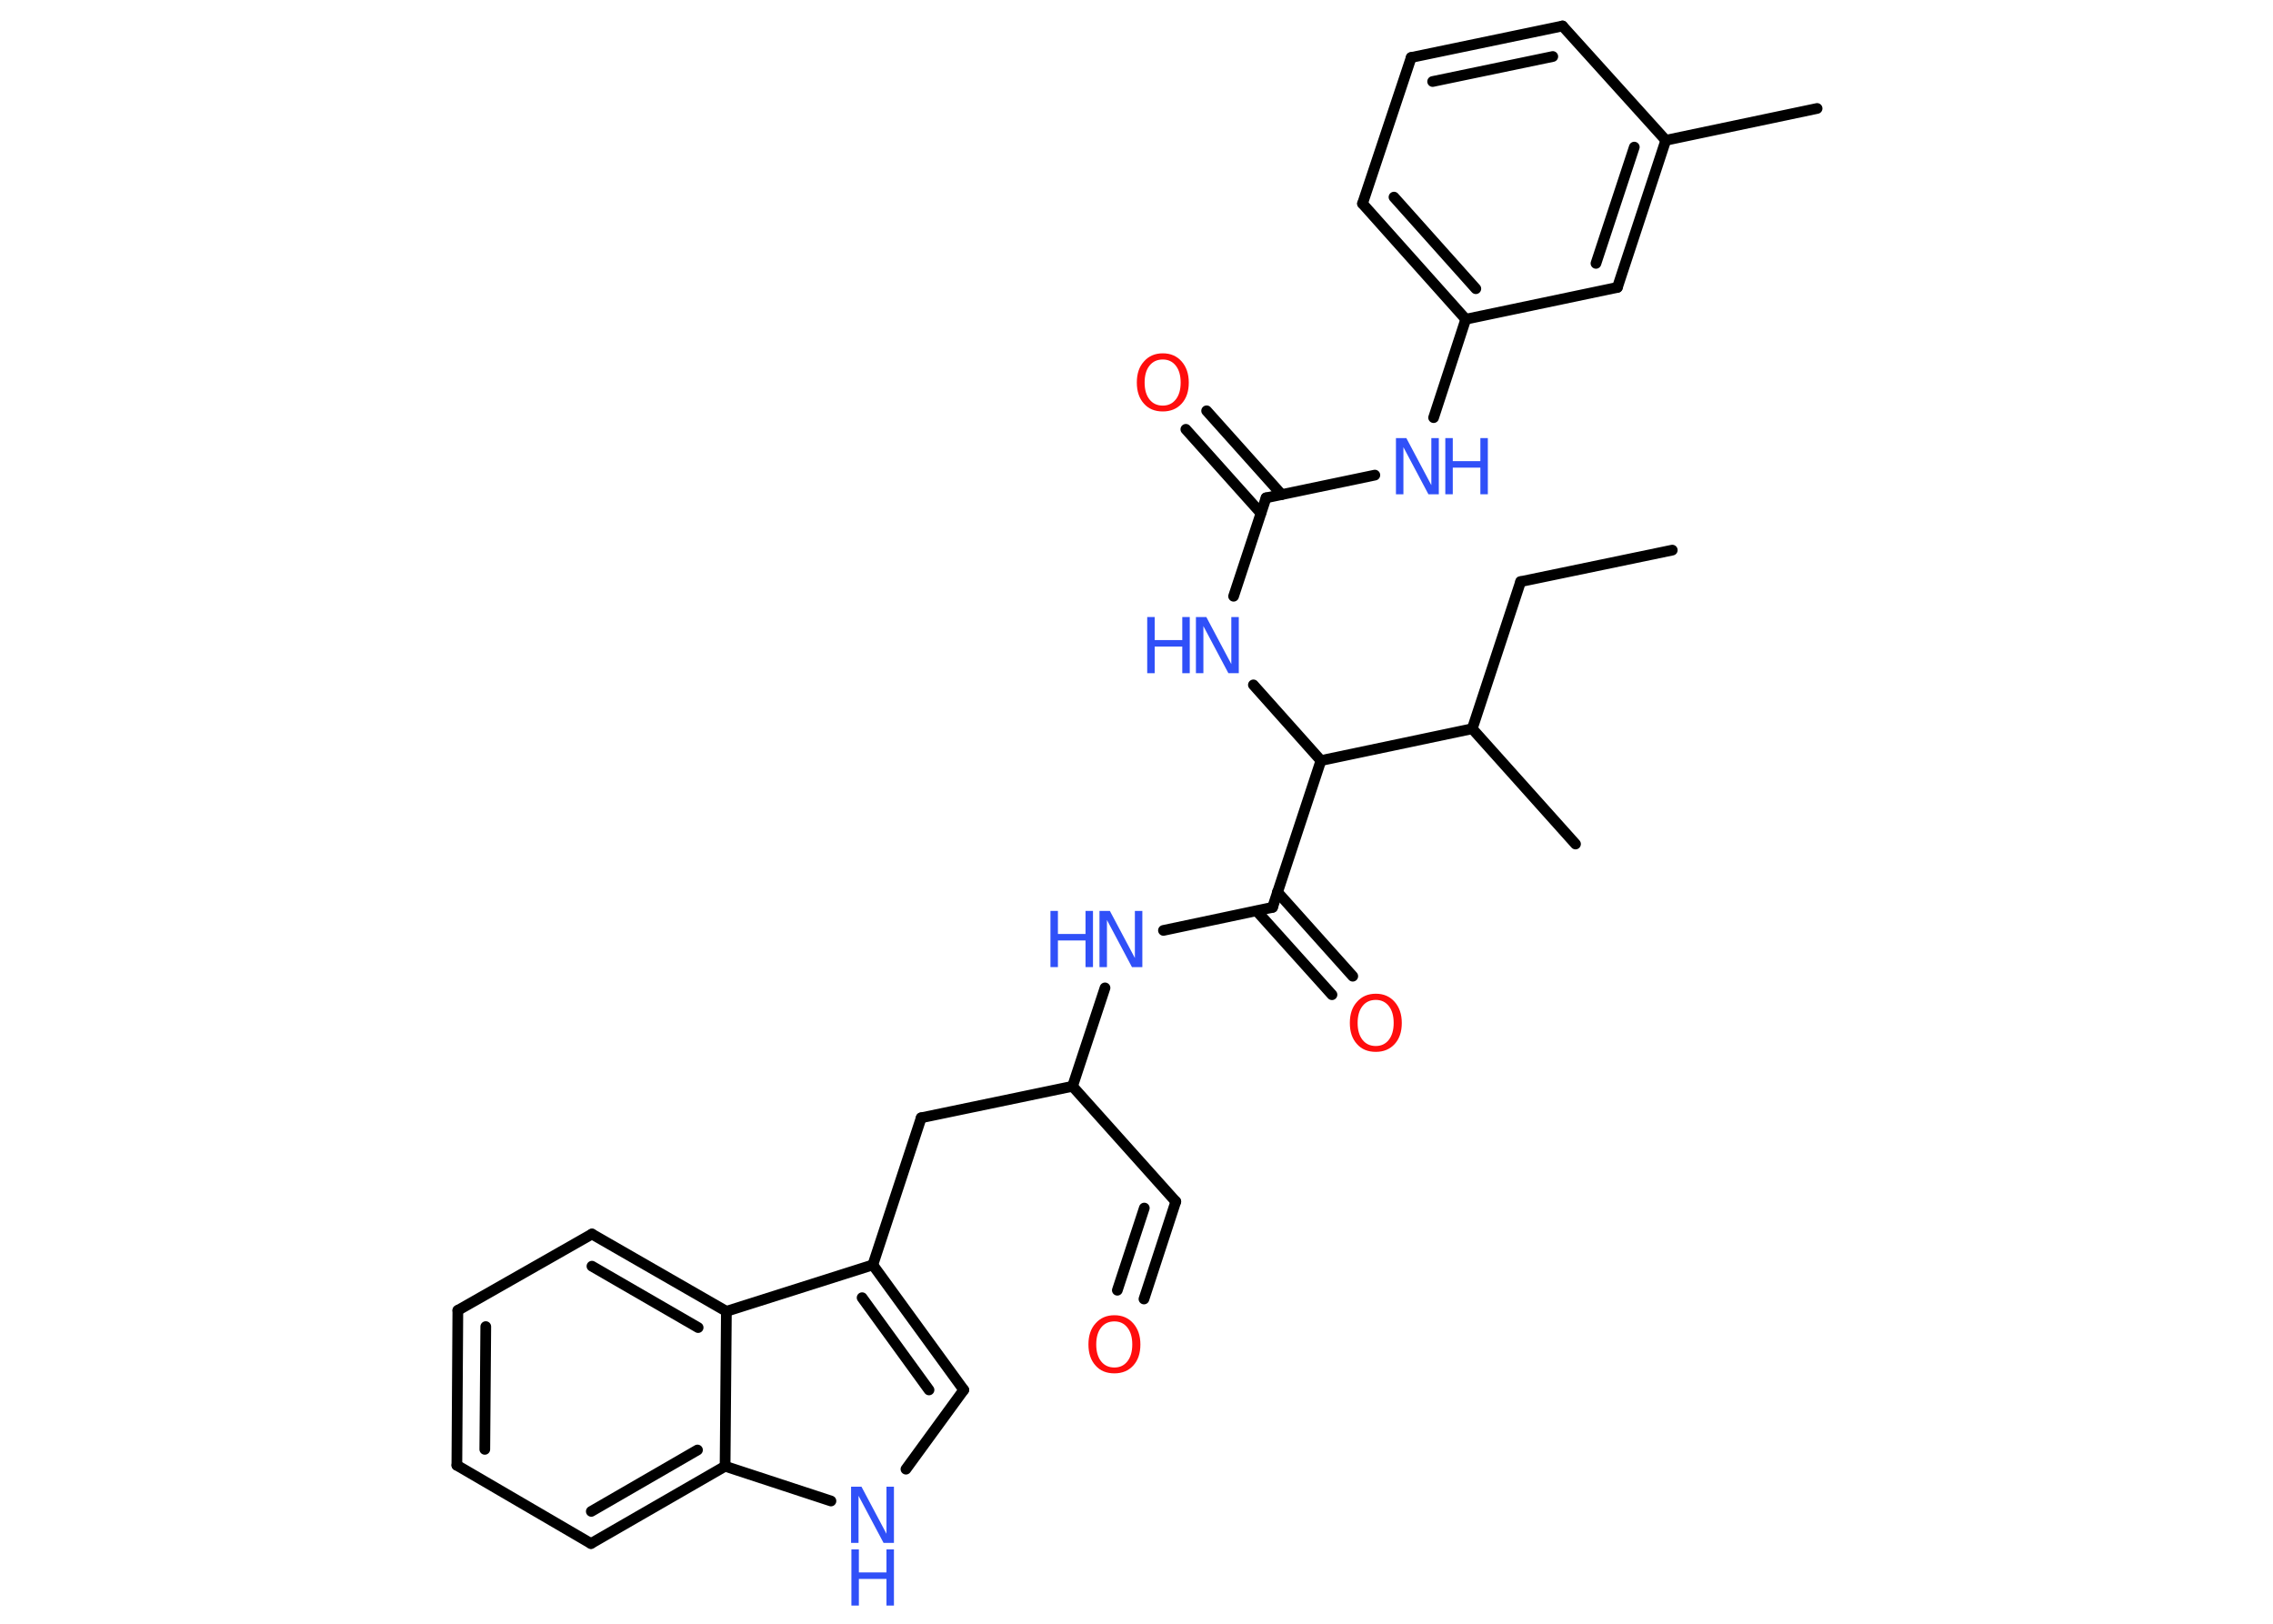 <?xml version='1.0' encoding='UTF-8'?>
<!DOCTYPE svg PUBLIC "-//W3C//DTD SVG 1.1//EN" "http://www.w3.org/Graphics/SVG/1.1/DTD/svg11.dtd">
<svg version='1.2' xmlns='http://www.w3.org/2000/svg' xmlns:xlink='http://www.w3.org/1999/xlink' width='70.0mm' height='50.0mm' viewBox='0 0 70.0 50.0'>
  <desc>Generated by the Chemistry Development Kit (http://github.com/cdk)</desc>
  <g stroke-linecap='round' stroke-linejoin='round' stroke='#000000' stroke-width='.33' fill='#3050F8'>
    <rect x='.0' y='.0' width='70.0' height='50.0' fill='#FFFFFF' stroke='none'/>
    <g id='mol1' class='mol'>
      <line id='mol1bnd1' class='bond' x1='51.5' y1='16.94' x2='46.83' y2='17.91'/>
      <line id='mol1bnd2' class='bond' x1='46.83' y1='17.91' x2='45.34' y2='22.44'/>
      <line id='mol1bnd3' class='bond' x1='45.34' y1='22.44' x2='48.52' y2='25.99'/>
      <line id='mol1bnd4' class='bond' x1='45.34' y1='22.44' x2='40.68' y2='23.42'/>
      <line id='mol1bnd5' class='bond' x1='40.68' y1='23.42' x2='38.6' y2='21.09'/>
      <line id='mol1bnd6' class='bond' x1='37.99' y1='18.36' x2='38.99' y2='15.33'/>
      <g id='mol1bnd7' class='bond'>
        <line x1='38.83' y1='15.8' x2='36.52' y2='13.22'/>
        <line x1='39.47' y1='15.23' x2='37.16' y2='12.65'/>
      </g>
      <line id='mol1bnd8' class='bond' x1='38.99' y1='15.33' x2='42.34' y2='14.63'/>
      <line id='mol1bnd9' class='bond' x1='44.15' y1='12.86' x2='45.14' y2='9.83'/>
      <g id='mol1bnd10' class='bond'>
        <line x1='41.96' y1='6.27' x2='45.14' y2='9.83'/>
        <line x1='42.93' y1='6.07' x2='45.45' y2='8.89'/>
      </g>
      <line id='mol1bnd11' class='bond' x1='41.96' y1='6.27' x2='43.46' y2='1.77'/>
      <g id='mol1bnd12' class='bond'>
        <line x1='48.12' y1='.8' x2='43.46' y2='1.77'/>
        <line x1='47.82' y1='1.74' x2='44.12' y2='2.51'/>
      </g>
      <line id='mol1bnd13' class='bond' x1='48.12' y1='.8' x2='51.3' y2='4.32'/>
      <line id='mol1bnd14' class='bond' x1='51.3' y1='4.32' x2='55.96' y2='3.34'/>
      <g id='mol1bnd15' class='bond'>
        <line x1='49.81' y1='8.85' x2='51.3' y2='4.32'/>
        <line x1='49.15' y1='8.11' x2='50.33' y2='4.53'/>
      </g>
      <line id='mol1bnd16' class='bond' x1='45.14' y1='9.83' x2='49.81' y2='8.85'/>
      <line id='mol1bnd17' class='bond' x1='40.68' y1='23.42' x2='39.19' y2='27.94'/>
      <g id='mol1bnd18' class='bond'>
        <line x1='39.34' y1='27.47' x2='41.66' y2='30.06'/>
        <line x1='38.7' y1='28.05' x2='41.02' y2='30.63'/>
      </g>
      <line id='mol1bnd19' class='bond' x1='39.19' y1='27.94' x2='35.83' y2='28.65'/>
      <line id='mol1bnd20' class='bond' x1='34.03' y1='30.42' x2='33.03' y2='33.45'/>
      <line id='mol1bnd21' class='bond' x1='33.03' y1='33.45' x2='36.21' y2='37.0'/>
      <g id='mol1bnd22' class='bond'>
        <line x1='36.21' y1='37.0' x2='35.23' y2='40.0'/>
        <line x1='35.24' y1='37.2' x2='34.41' y2='39.73'/>
      </g>
      <line id='mol1bnd23' class='bond' x1='33.03' y1='33.45' x2='28.37' y2='34.42'/>
      <line id='mol1bnd24' class='bond' x1='28.37' y1='34.42' x2='26.88' y2='38.95'/>
      <g id='mol1bnd25' class='bond'>
        <line x1='29.68' y1='42.8' x2='26.88' y2='38.95'/>
        <line x1='28.61' y1='42.8' x2='26.55' y2='39.96'/>
      </g>
      <line id='mol1bnd26' class='bond' x1='29.68' y1='42.8' x2='27.9' y2='45.24'/>
      <line id='mol1bnd27' class='bond' x1='25.59' y1='46.22' x2='22.33' y2='45.15'/>
      <g id='mol1bnd28' class='bond'>
        <line x1='18.2' y1='47.53' x2='22.33' y2='45.15'/>
        <line x1='18.21' y1='46.54' x2='21.48' y2='44.65'/>
      </g>
      <line id='mol1bnd29' class='bond' x1='18.2' y1='47.53' x2='14.07' y2='45.12'/>
      <g id='mol1bnd30' class='bond'>
        <line x1='14.1' y1='40.35' x2='14.07' y2='45.12'/>
        <line x1='14.96' y1='40.85' x2='14.93' y2='44.63'/>
      </g>
      <line id='mol1bnd31' class='bond' x1='14.1' y1='40.35' x2='18.23' y2='38.0'/>
      <g id='mol1bnd32' class='bond'>
        <line x1='22.37' y1='40.38' x2='18.23' y2='38.0'/>
        <line x1='21.5' y1='40.88' x2='18.23' y2='38.99'/>
      </g>
      <line id='mol1bnd33' class='bond' x1='26.88' y1='38.95' x2='22.37' y2='40.38'/>
      <line id='mol1bnd34' class='bond' x1='22.33' y1='45.15' x2='22.37' y2='40.38'/>
      <g id='mol1atm6' class='atom'>
        <path d='M36.84 19.0h.31l.77 1.45v-1.45h.23v1.73h-.32l-.77 -1.45v1.45h-.23v-1.73z' stroke='none'/>
        <path d='M35.33 19.0h.23v.71h.85v-.71h.23v1.73h-.23v-.82h-.85v.82h-.23v-1.73z' stroke='none'/>
      </g>
      <path id='mol1atm8' class='atom' d='M35.81 11.07q-.26 .0 -.41 .19q-.15 .19 -.15 .52q.0 .33 .15 .52q.15 .19 .41 .19q.25 .0 .4 -.19q.15 -.19 .15 -.52q.0 -.33 -.15 -.52q-.15 -.19 -.4 -.19zM35.81 10.88q.36 .0 .58 .25q.22 .25 .22 .65q.0 .41 -.22 .65q-.22 .24 -.58 .24q-.37 .0 -.58 -.24q-.22 -.24 -.22 -.65q.0 -.41 .22 -.65q.22 -.25 .58 -.25z' stroke='none' fill='#FF0D0D'/>
      <g id='mol1atm9' class='atom'>
        <path d='M43.0 13.49h.31l.77 1.45v-1.45h.23v1.73h-.32l-.77 -1.45v1.45h-.23v-1.73z' stroke='none'/>
        <path d='M44.51 13.49h.23v.71h.85v-.71h.23v1.73h-.23v-.82h-.85v.82h-.23v-1.73z' stroke='none'/>
      </g>
      <path id='mol1atm18' class='atom' d='M42.37 30.79q-.26 .0 -.41 .19q-.15 .19 -.15 .52q.0 .33 .15 .52q.15 .19 .41 .19q.25 .0 .4 -.19q.15 -.19 .15 -.52q.0 -.33 -.15 -.52q-.15 -.19 -.4 -.19zM42.37 30.6q.36 .0 .58 .25q.22 .25 .22 .65q.0 .41 -.22 .65q-.22 .24 -.58 .24q-.37 .0 -.58 -.24q-.22 -.24 -.22 -.65q.0 -.41 .22 -.65q.22 -.25 .58 -.25z' stroke='none' fill='#FF0D0D'/>
      <g id='mol1atm19' class='atom'>
        <path d='M33.87 28.05h.31l.77 1.45v-1.45h.23v1.73h-.32l-.77 -1.45v1.45h-.23v-1.73z' stroke='none'/>
        <path d='M32.35 28.05h.23v.71h.85v-.71h.23v1.73h-.23v-.82h-.85v.82h-.23v-1.73z' stroke='none'/>
      </g>
      <path id='mol1atm22' class='atom' d='M34.32 40.69q-.26 .0 -.41 .19q-.15 .19 -.15 .52q.0 .33 .15 .52q.15 .19 .41 .19q.25 .0 .4 -.19q.15 -.19 .15 -.52q.0 -.33 -.15 -.52q-.15 -.19 -.4 -.19zM34.32 40.5q.36 .0 .58 .25q.22 .25 .22 .65q.0 .41 -.22 .65q-.22 .24 -.58 .24q-.37 .0 -.58 -.24q-.22 -.24 -.22 -.65q.0 -.41 .22 -.65q.22 -.25 .58 -.25z' stroke='none' fill='#FF0D0D'/>
      <g id='mol1atm26' class='atom'>
        <path d='M26.22 45.78h.31l.77 1.45v-1.45h.23v1.73h-.32l-.77 -1.45v1.45h-.23v-1.73z' stroke='none'/>
        <path d='M26.22 47.71h.23v.71h.85v-.71h.23v1.73h-.23v-.82h-.85v.82h-.23v-1.73z' stroke='none'/>
      </g>
    </g>
  </g>
</svg>
